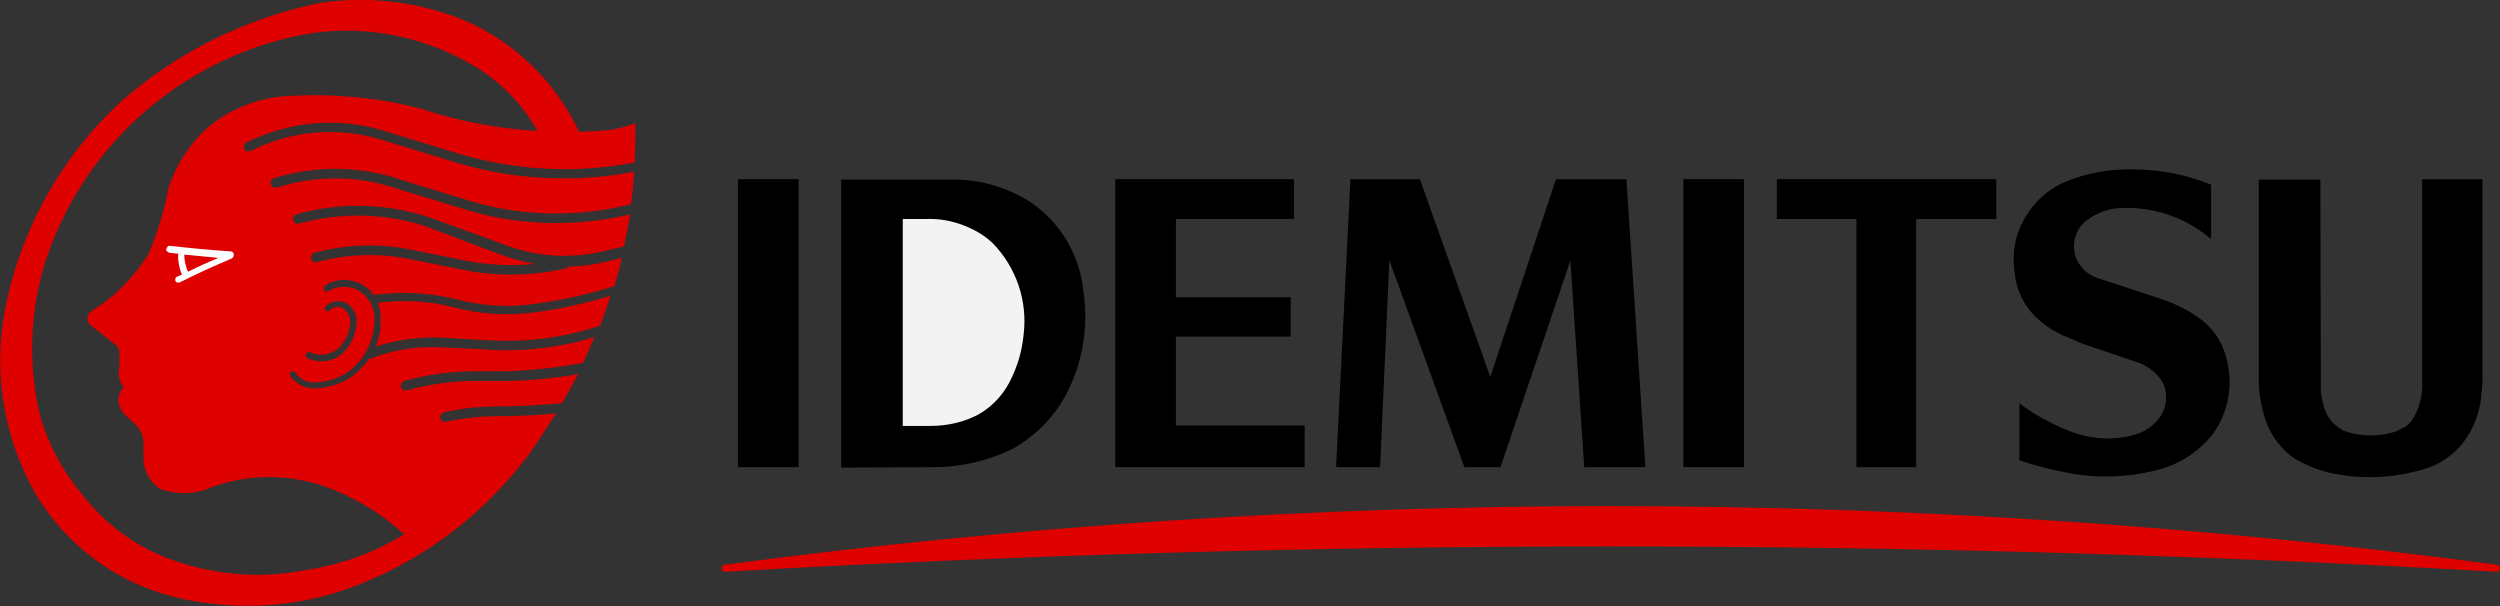 <?xml version="1.0" encoding="utf-8"?>
<!-- Generator: Adobe Illustrator 22.1.0, SVG Export Plug-In . SVG Version: 6.00 Build 0)  -->
<svg version="1.1" id="レイヤー_1" xmlns="http://www.w3.org/2000/svg" xmlns:xlink="http://www.w3.org/1999/xlink" x="0px"
	 y="0px" viewBox="0 0 540 130.9" style="enable-background:new 0 0 540 130.9;" xml:space="preserve">
<rect x="0" y="0" width="540" height="130.9" fill="#333333" stroke="none"/>
<style type="text/css">
	.st0{fill:#DF0000;}
	.st1{fill:#F3F3F3;}
	.st2{fill:#FFFFFF;}
</style>
<g>
	<polyline points="383.8,47.3 401,47.3 401,100.9 413.9,100.9 413.9,47.3 431.2,47.3 431.2,38.7 383.8,38.7 383.8,47.3 	"/>
	<path class="st0" d="M539.3,123.5c0.2,0,0.3-0.1,0.5-0.2c0.1-0.1,0.2-0.3,0.2-0.5c0-0.2,0-0.4-0.1-0.5c-0.1-0.1-0.3-0.2-0.4-0.3
		c-127.1-16.9-256-16.9-383.1,0c-0.2,0-0.3,0.1-0.4,0.3c-0.1,0.1-0.2,0.3-0.1,0.5c0,0.2,0.1,0.3,0.2,0.5c0.1,0.1,0.3,0.2,0.5,0.2
		C284,116.2,411.8,116.2,539.3,123.5"/>
	<polyline points="172.5,38.7 159.4,38.7 159.4,100.9 172.5,100.9 172.5,38.7 	"/>
	<path d="M201.7,100.9c6,0,11.9-1.4,17.3-4.1c4-2.3,7.4-5.5,10-9.4c4.6-7.3,6.3-16.1,5-24.6c-0.8-7.7-4.9-14.6-11.2-19
		c-4.8-3.1-10.4-4.9-16.2-5l-24.9,0v62.2L201.7,100.9"/>
	<path class="st1" d="M201,92c3.6,0,7.2-0.8,10.4-2.5c3.3-1.9,5.8-4.8,7.3-8.3c1.3-2.8,2.1-5.8,2.4-8.9c0.9-7.3-1.6-14.6-6.7-19.8
		c-1.8-1.7-3.9-2.9-6.2-3.8c-2.6-1-5.3-1.5-8.1-1.4h-5.1v44.7L201,92"/>
	<polyline points="279.5,38.7 240.9,38.7 240.9,100.9 281.8,100.9 281.8,91.9 254,91.9 254,72.7 278.8,72.7 278.8,64.2 254,64.2 
		254,47.3 279.5,47.3 279.5,38.7 	"/>
	<polyline points="321.9,81.4 306.7,38.7 291.7,38.7 288.6,100.9 298.1,100.9 300.1,56.2 316.3,100.9 324.1,100.9 339.2,56.3 
		342.2,100.9 355.4,100.9 351.3,38.7 336.1,38.7 321.9,81.4 	"/>
	<path d="M477.6,39.9c-5.1-2.1-10.6-3.2-16.1-3.3c-5.4-0.2-10.8,0.7-15.7,2.8c-5.1,2.3-8.8,6.8-10.3,12.1c-0.6,2.5-0.7,5.1-0.3,7.6
		c0.4,4.1,2.5,7.9,5.8,10.5c1.3,1.1,2.8,2,4.3,2.7l4.4,1.9l11.8,4c2.2,0.7,4.1,2.1,5.4,4c1.4,2.3,1.3,5.2-0.1,7.5
		c-1.2,1.9-3,3.3-5.1,4c-4.6,1.5-9.6,1.3-14.2-0.4c-2.9-1.1-5.7-2.5-8.3-4.1c-1-0.7-2-1.3-3-2.1v12.3c3.7,1.3,7.5,2.2,11.3,2.9
		c5.9,1,11.9,0.8,17.7-0.6c5.1-1.1,9.6-3.9,12.8-8c3.3-4.6,4.4-10.4,3-15.9c-0.8-3.8-3.1-7.2-6.4-9.4c-2.5-1.7-5.2-3-8-3.9
		l-13.1-4.3c-2.2-0.6-4.1-2.2-5-4.3c-1.1-2.8-0.4-5.9,1.7-7.9c2-1.6,4.3-2.7,6.9-3c4.6-0.4,9.2,0.4,13.4,2.2
		c2.5,1.1,4.8,2.5,6.9,4.3c0.1-0.1,0.2-0.2,0.2-0.3V39.9"/>
	<path d="M536.3,38.7h-13.1l0,43.8c0.1,1.5-0.1,3-0.5,4.4c-0.4,1.5-1,2.9-1.9,4.1c-0.4,0.5-0.9,1-1.5,1.3c-0.7,0.4-1.4,0.7-2.1,1
		c-3.6,1.1-7.6,1-11.1-0.3c-0.6-0.4-1.2-0.8-1.7-1.2c-0.8-0.7-1.4-1.6-1.9-2.5c-0.9-2.1-1.3-4.4-1.2-6.6l-0.1-43.9l-13.3,0v42.6
		c-0.1,2.6,0.3,5.2,1,7.8c0.9,3.8,3.1,7.1,6.2,9.5c2.5,1.6,5.2,2.7,8,3.4c7.2,1.6,14.6,1.2,21.5-1.1c3.9-1.4,7.2-4.3,9.1-8
		c1.3-2.4,2.1-5.1,2.3-7.9c0.2-1.6,0.3-3.3,0.2-4.9V38.7"/>
	<polyline points="376.7,38.7 363.6,38.7 363.6,100.9 376.7,100.9 376.7,38.7 	"/>
	<path class="st0" d="M73.9,127.6c12.5-4.3,23.8-11.4,33-20.9c4.2-4.3,8-9,11.1-14.2c0.7-1,1.4-2.1,2.1-3.2
		c-4.2,0.4-8.4,0.6-12.6,0.6c-3.7,0-7.5,0.4-11.1,1.2c-0.3,0.1-0.5,0-0.8-0.1c-0.2-0.1-0.4-0.4-0.5-0.6c-0.1-0.3,0-0.5,0.1-0.8
		c0.1-0.2,0.4-0.4,0.6-0.5c3.8-0.9,7.7-1.3,11.6-1.3c4.7,0,9.3-0.3,14-0.7c1.2-2.1,2.4-4.2,3.5-6.3c-5.1,0.9-10.3,1.4-15.5,1.5
		l-5.7,0c-5.3-0.1-10.7,0.6-15.8,2c-0.3,0.1-0.5,0-0.8-0.1c-0.2-0.1-0.4-0.4-0.5-0.6c-0.1-0.3,0-0.5,0.1-0.8
		c0.1-0.2,0.4-0.4,0.6-0.5c5.3-1.5,10.9-2.2,16.4-2.1l5.6,0c5.6-0.2,11.1-0.8,16.6-1.8c0.9-1.9,1.7-3.7,2.5-5.6l-3.1,0.9
		c-6.6,1.6-13.5,2.3-20.3,1.8L94.8,75c-5-0.2-9.9,0.6-14.6,2.4c-0.1,0.1-0.3,0.1-0.5,0.1c-1.1,1.6-2.5,3-4.1,4.1
		c-2.4,1.5-5.2,2.3-8,2.3c-2-0.1-3.8-1.1-4.9-2.7c-0.1-0.2-0.1-0.3-0.1-0.5c0-0.2,0.1-0.3,0.3-0.4c0.2-0.1,0.3-0.1,0.5-0.1
		c0.2,0,0.3,0.1,0.4,0.3c0.9,1.3,2.2,2,3.8,2.1c2.6,0,5.1-0.7,7.2-2c3.7-2.5,5.9-6.7,6.1-11.2c0.2-2.3-0.8-4.6-2.6-6.1
		c-2.1-1.6-5-1.8-7.4-0.4c-0.2,0.1-0.4,0.1-0.5,0.1c-0.2,0-0.3-0.2-0.4-0.3C70,62.4,69.9,62.2,70,62c0-0.2,0.2-0.3,0.3-0.4
		c2.8-1.7,6.4-1.5,9,0.6c0.5,0.4,1,0.9,1.4,1.5c6-0.8,12.2-0.5,18.1,1c5.1,1.3,10.3,1.7,15.5,1.1c6.3-0.8,12.4-2.1,18.4-4
		c0.6-2,1.2-4.1,1.6-6.1l-3.6,0.9c-2.6,0.6-5.2,0.9-7.9,1c-0.1,0.2-0.4,0.4-0.6,0.4c-7.2,1.6-14.7,1.8-22,0.3l-11-2.2
		c-6.9-1.5-14-1.3-20.7,0.5c-0.3,0.1-0.5,0-0.8-0.1c-0.2-0.1-0.4-0.4-0.5-0.6c-0.1-0.3,0-0.5,0.1-0.8c0.1-0.2,0.4-0.4,0.6-0.5
		c7.1-1.9,14.5-2.1,21.7-0.5l11,2.2c4.9,1,9.9,1.2,14.9,0.7c-2.2-0.4-4.4-1-6.5-1.7l-4.6-1.7L92,48.9c-8.9-2.9-18.4-3.1-27.4-0.6
		c-0.3,0.1-0.5,0-0.8-0.1c-0.2-0.1-0.4-0.4-0.5-0.6c-0.1-0.3,0-0.5,0.1-0.8c0.1-0.2,0.4-0.4,0.6-0.5c9.4-2.7,19.3-2.4,28.6,0.6
		l12.4,4.5l4.6,1.7c6.6,2.4,13.7,2.8,20.6,1.2l4.6-1.1c0.5-2.3,0.9-4.6,1.3-6.9c-11.2,2.7-23,2.5-34.1-0.6l-16.1-4.9
		c-8.4-2.9-17.6-3-26.1-0.3c-0.3,0.1-0.5,0.1-0.8-0.1c-0.2-0.1-0.4-0.3-0.5-0.6c-0.1-0.3-0.1-0.5,0.1-0.8c0.1-0.2,0.3-0.4,0.6-0.5
		c8.9-2.8,18.5-2.7,27.3,0.3l16,4.9c11,3.1,22.7,3.2,33.8,0.4c0.3-2.3,0.5-4.6,0.7-7c-12.7,2.4-25.8,1.8-38.2-1.9l-16-4.9
		c-9.5-3-19.8-2.2-28.6,2.3c-0.2,0.1-0.5,0.1-0.8,0.1c-0.3-0.1-0.5-0.3-0.6-0.5c-0.1-0.2-0.1-0.5-0.1-0.8c0.1-0.3,0.3-0.5,0.5-0.6
		c9.4-4.7,20.2-5.6,30.2-2.4l16,4.9c12.3,3.6,25.2,4.2,37.7,1.8c0.1-2.8,0.2-5.7,0.1-8.5c-1.8,0.7-3.7,1.2-5.6,1.5
		c-2.2,0.2-4.3,0.3-6.5,0.4C120.3,18.2,112,9.9,101.7,5C91.5,0.5,80.3-1,69.3,0.6c-15.9,3.2-30.8,10.5-43,21.2
		c-13.1,12-22,28-25.3,45.5c-2.5,13.5-0.1,27.5,6.7,39.4c6.5,10.9,17.1,18.9,29.4,22.1C49.2,131.9,62,131.5,73.9,127.6 M116.1,28.3
		c-8.5-0.5-17-2.1-25.1-4.8c-9.2-2.4-18.7-3.3-28.1-2.8c-6.7,0.2-13.2,2.7-18.3,7.1c-3.8,3.5-6.6,7.9-8.2,12.8
		c-0.9,4.9-2.4,9.7-4.3,14.2c-3.1,5-7.2,9.2-12.2,12.3c-0.5,0.3-0.9,0.8-1,1.4c-0.1,0.6,0.1,1.2,0.5,1.6l5.6,4.4
		c0.6,0.5,0.9,1.2,0.8,2v2.9c-0.4,1.5-0.1,3,0.9,4.2c-0.7,0.8-1.1,1.8-1.1,2.8c0,1,0.4,2,1,2.8l2,1.9c1.6,1.2,2.5,3,2.4,5L31,99.7
		c0.3,2.4,1.6,4.6,3.6,5.9c3,1.1,6.3,1.2,9.4,0.3c8.8-3.7,18.7-3.8,27.6-0.3c5.8,2.3,11.1,5.6,15.7,9.8c-6.6,4.1-14,6.7-21.7,7.8
		c-8.7,1.7-17.7,1.1-26.1-1.5c-8.5-2.5-16-7.6-21.5-14.6c-4.2-4.9-7.3-10.6-9.2-16.8C6,79.2,6.4,67.5,9.8,56.5
		c4.5-13.7,12.9-25.8,24.3-34.7C43.9,14.1,55.5,9,67.8,7.1C79.6,5.5,91.7,8,102,14C107.9,17.4,112.8,22.4,116.1,28.3 M70.3,66.2
		c0.5-0.6,1.3-0.9,2.1-1.1c1-0.2,2,0.1,2.8,0.6c1.4,1.1,2.1,2.8,1.8,4.6c-0.3,2.4-1.4,4.6-3.2,6.2c-2.1,1.7-4.9,2-7.3,0.9
		c-0.2-0.1-0.3-0.2-0.4-0.4s-0.1-0.4,0-0.5c0.1-0.2,0.2-0.3,0.4-0.4c0.2-0.1,0.4-0.1,0.5,0c1.9,0.9,4.2,0.6,5.9-0.7
		c1.5-1.3,2.4-3.1,2.7-5.1c0.2-1.3-0.2-2.6-1.2-3.5c-0.5-0.4-1.1-0.6-1.8-0.5c-0.5,0.1-1,0.3-1.3,0.7c-0.1,0.1-0.3,0.2-0.5,0.2
		c-0.2,0-0.4-0.1-0.5-0.2c-0.1-0.1-0.2-0.3-0.2-0.5C70.1,66.5,70.2,66.3,70.3,66.2"/>
	<path class="st0" d="M81.1,74.9c4.4-1.5,9.1-2.1,13.8-2l10.5,0.6c6.6,0.4,13.2-0.2,19.6-1.8l4.6-1.3c0.8-2.1,1.6-4.3,2.3-6.5
		c-5.7,1.7-11.5,3-17.5,3.7c-5.5,0.6-11,0.2-16.3-1.2c-5.4-1.4-11-1.7-16.5-1c0.5,1.2,0.7,2.5,0.6,3.8
		C82.3,71.2,81.9,73.2,81.1,74.9"/>
	<path class="st2" d="M39.3,59.3l-1.1,0.5c-0.2,0.1-0.3,0.2-0.3,0.4c-0.1,0.2,0,0.4,0,0.5c0.1,0.2,0.2,0.3,0.4,0.3
		c0.2,0.1,0.4,0,0.5,0c3.6-1.8,7.3-3.5,11.1-5.1c0.4-0.1,0.6-0.5,0.6-0.9c0-0.4-0.3-0.7-0.7-0.7c-4.4-0.3-8.7-0.7-13.1-1.2
		c-0.2,0-0.4,0-0.5,0.2c-0.1,0.1-0.2,0.3-0.3,0.5c0,0.2,0,0.4,0.2,0.5c0.1,0.1,0.3,0.2,0.5,0.3l1.9,0.2
		C38.4,56.3,38.7,57.9,39.3,59.3 M40.6,58.7c-0.5-1.2-0.8-2.4-0.8-3.7l7.4,0.7C45,56.6,42.8,57.6,40.6,58.7"/>
</g>
</svg>

